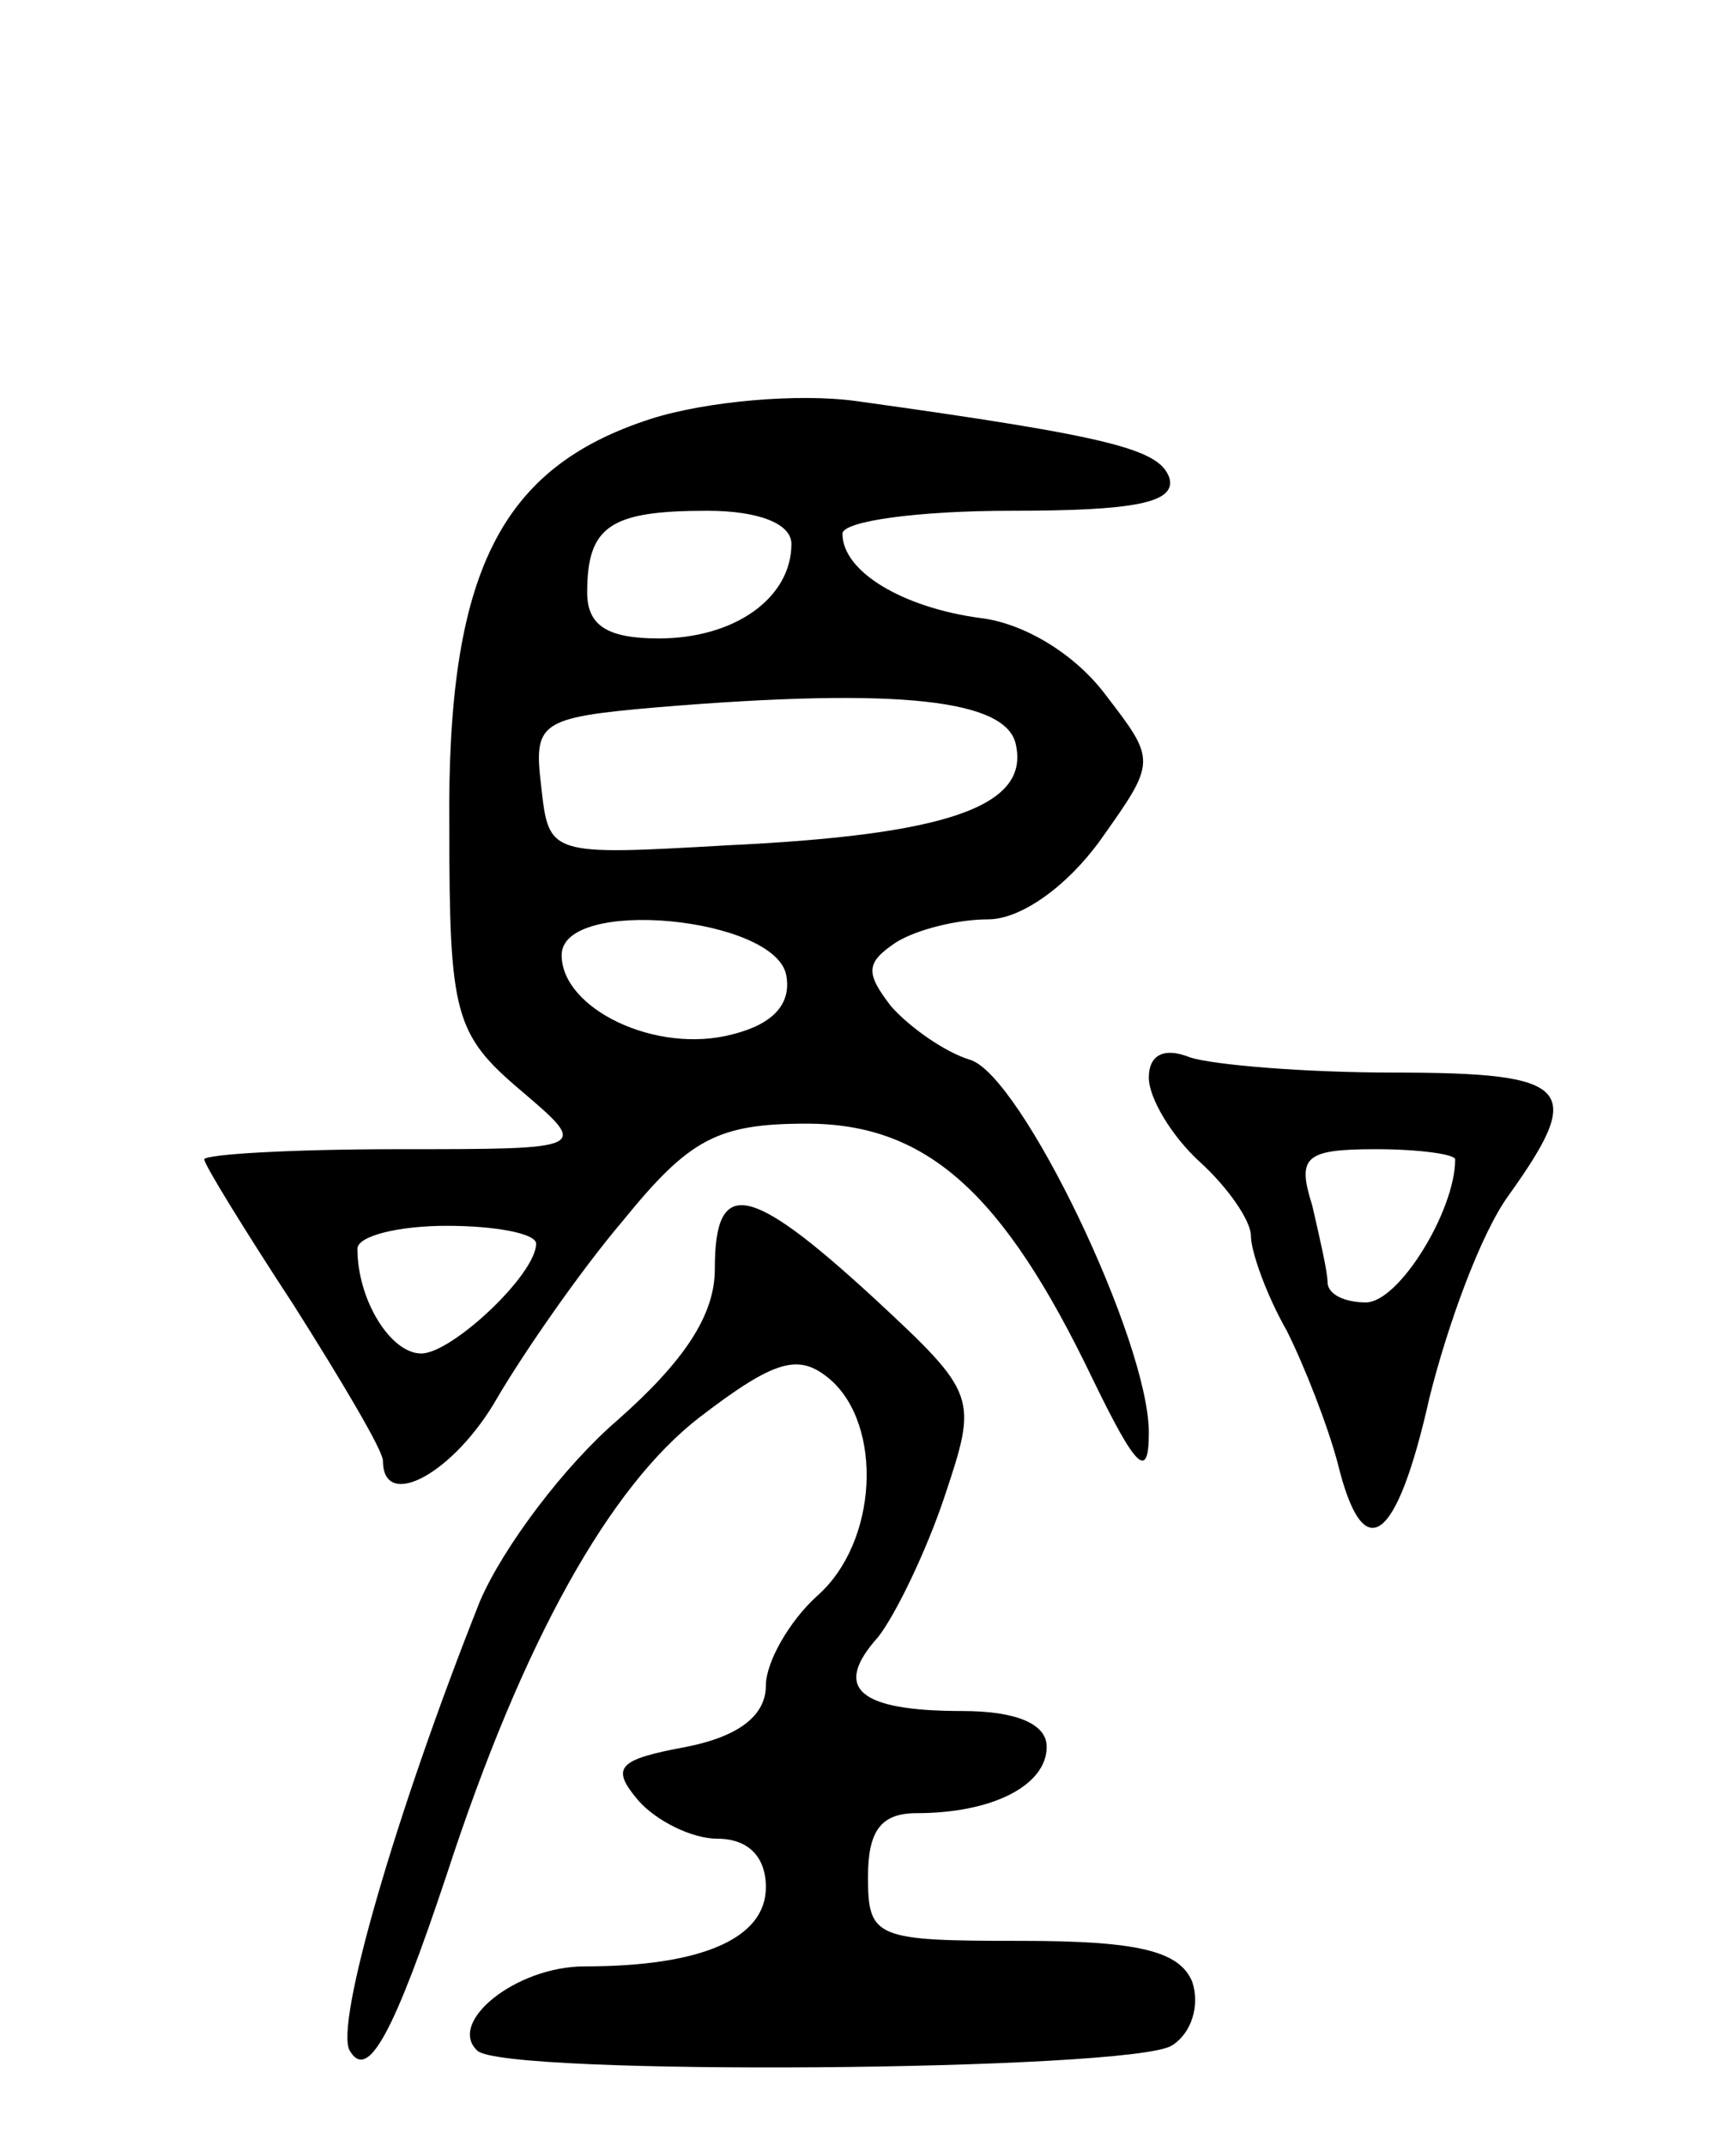 <svg version="1.0" xmlns="http://www.w3.org/2000/svg"
 width="68pt" height="84pt" viewBox="0 0 68 84"
 preserveAspectRatio="xMidYMid meet">
<g transform="translate(0,84) scale(0.1,-0.1)"
fill="#000000" stroke="none">
<path d="M255 676 c-59 -19 -80 -60 -79 -160 0 -73 2 -81 28 -103 27 -23 27
-23 -48 -23 -42 0 -76 -2 -76 -4 0 -2 16 -28 35 -57 19 -30 35 -57 35 -61 0
-20 28 -5 45 25 10 17 32 49 49 69 26 32 37 38 72 38 47 0 77 -27 112 -100 17
-35 22 -40 22 -21 0 36 -50 140 -70 146 -10 3 -24 13 -31 21 -10 13 -10 17 2
25 8 5 24 9 36 9 13 0 31 13 44 31 22 31 22 31 2 57 -12 16 -32 28 -49 30 -30
4 -54 18 -54 33 0 5 30 9 66 9 48 0 65 3 62 13 -4 11 -22 16 -123 30 -22 3
-58 0 -80 -7z m55 -49 c0 -21 -22 -37 -52 -37 -20 0 -28 5 -28 18 0 26 9 32
47 32 20 0 33 -5 33 -13z m88 -79 c5 -24 -28 -35 -113 -39 -70 -4 -70 -4 -73
23 -3 25 -1 27 45 31 96 8 138 3 141 -15z m-90 -90 c2 -11 -5 -19 -21 -23 -30
-8 -67 10 -67 31 0 23 84 15 88 -8z m-98 -105 c0 -12 -33 -43 -45 -43 -12 0
-25 21 -25 41 0 5 16 9 35 9 19 0 35 -3 35 -7z"/>
<path d="M450 418 c0 -8 9 -23 20 -33 11 -10 20 -23 20 -29 0 -6 6 -23 14 -37
7 -14 16 -37 20 -52 10 -41 23 -32 36 26 7 28 20 64 31 79 30 42 25 48 -45 48
-35 0 -71 3 -80 6 -10 4 -16 1 -16 -8z m120 -32 c0 -20 -22 -56 -35 -56 -8 0
-15 3 -15 8 0 4 -3 17 -6 30 -6 19 -3 22 25 22 17 0 31 -2 31 -4z"/>
<path d="M280 343 c0 -18 -12 -36 -38 -59 -21 -18 -45 -50 -54 -71 -33 -83
-57 -166 -51 -176 7 -12 17 6 38 69 30 92 64 152 99 179 30 23 39 25 51 15 21
-18 19 -64 -5 -85 -11 -10 -20 -26 -20 -35 0 -12 -11 -20 -31 -24 -27 -5 -30
-8 -19 -21 7 -8 21 -15 31 -15 12 0 19 -7 19 -19 0 -20 -25 -31 -71 -31 -27 0
-54 -22 -42 -33 10 -10 256 -8 272 2 8 5 11 16 8 25 -5 12 -21 16 -67 16 -57
0 -60 1 -60 25 0 18 5 25 19 25 30 0 51 11 51 26 0 9 -12 14 -33 14 -41 0 -51
9 -33 29 7 9 19 34 26 55 13 39 13 40 -28 78 -49 45 -62 47 -62 11z"/>
</g>
</svg>
